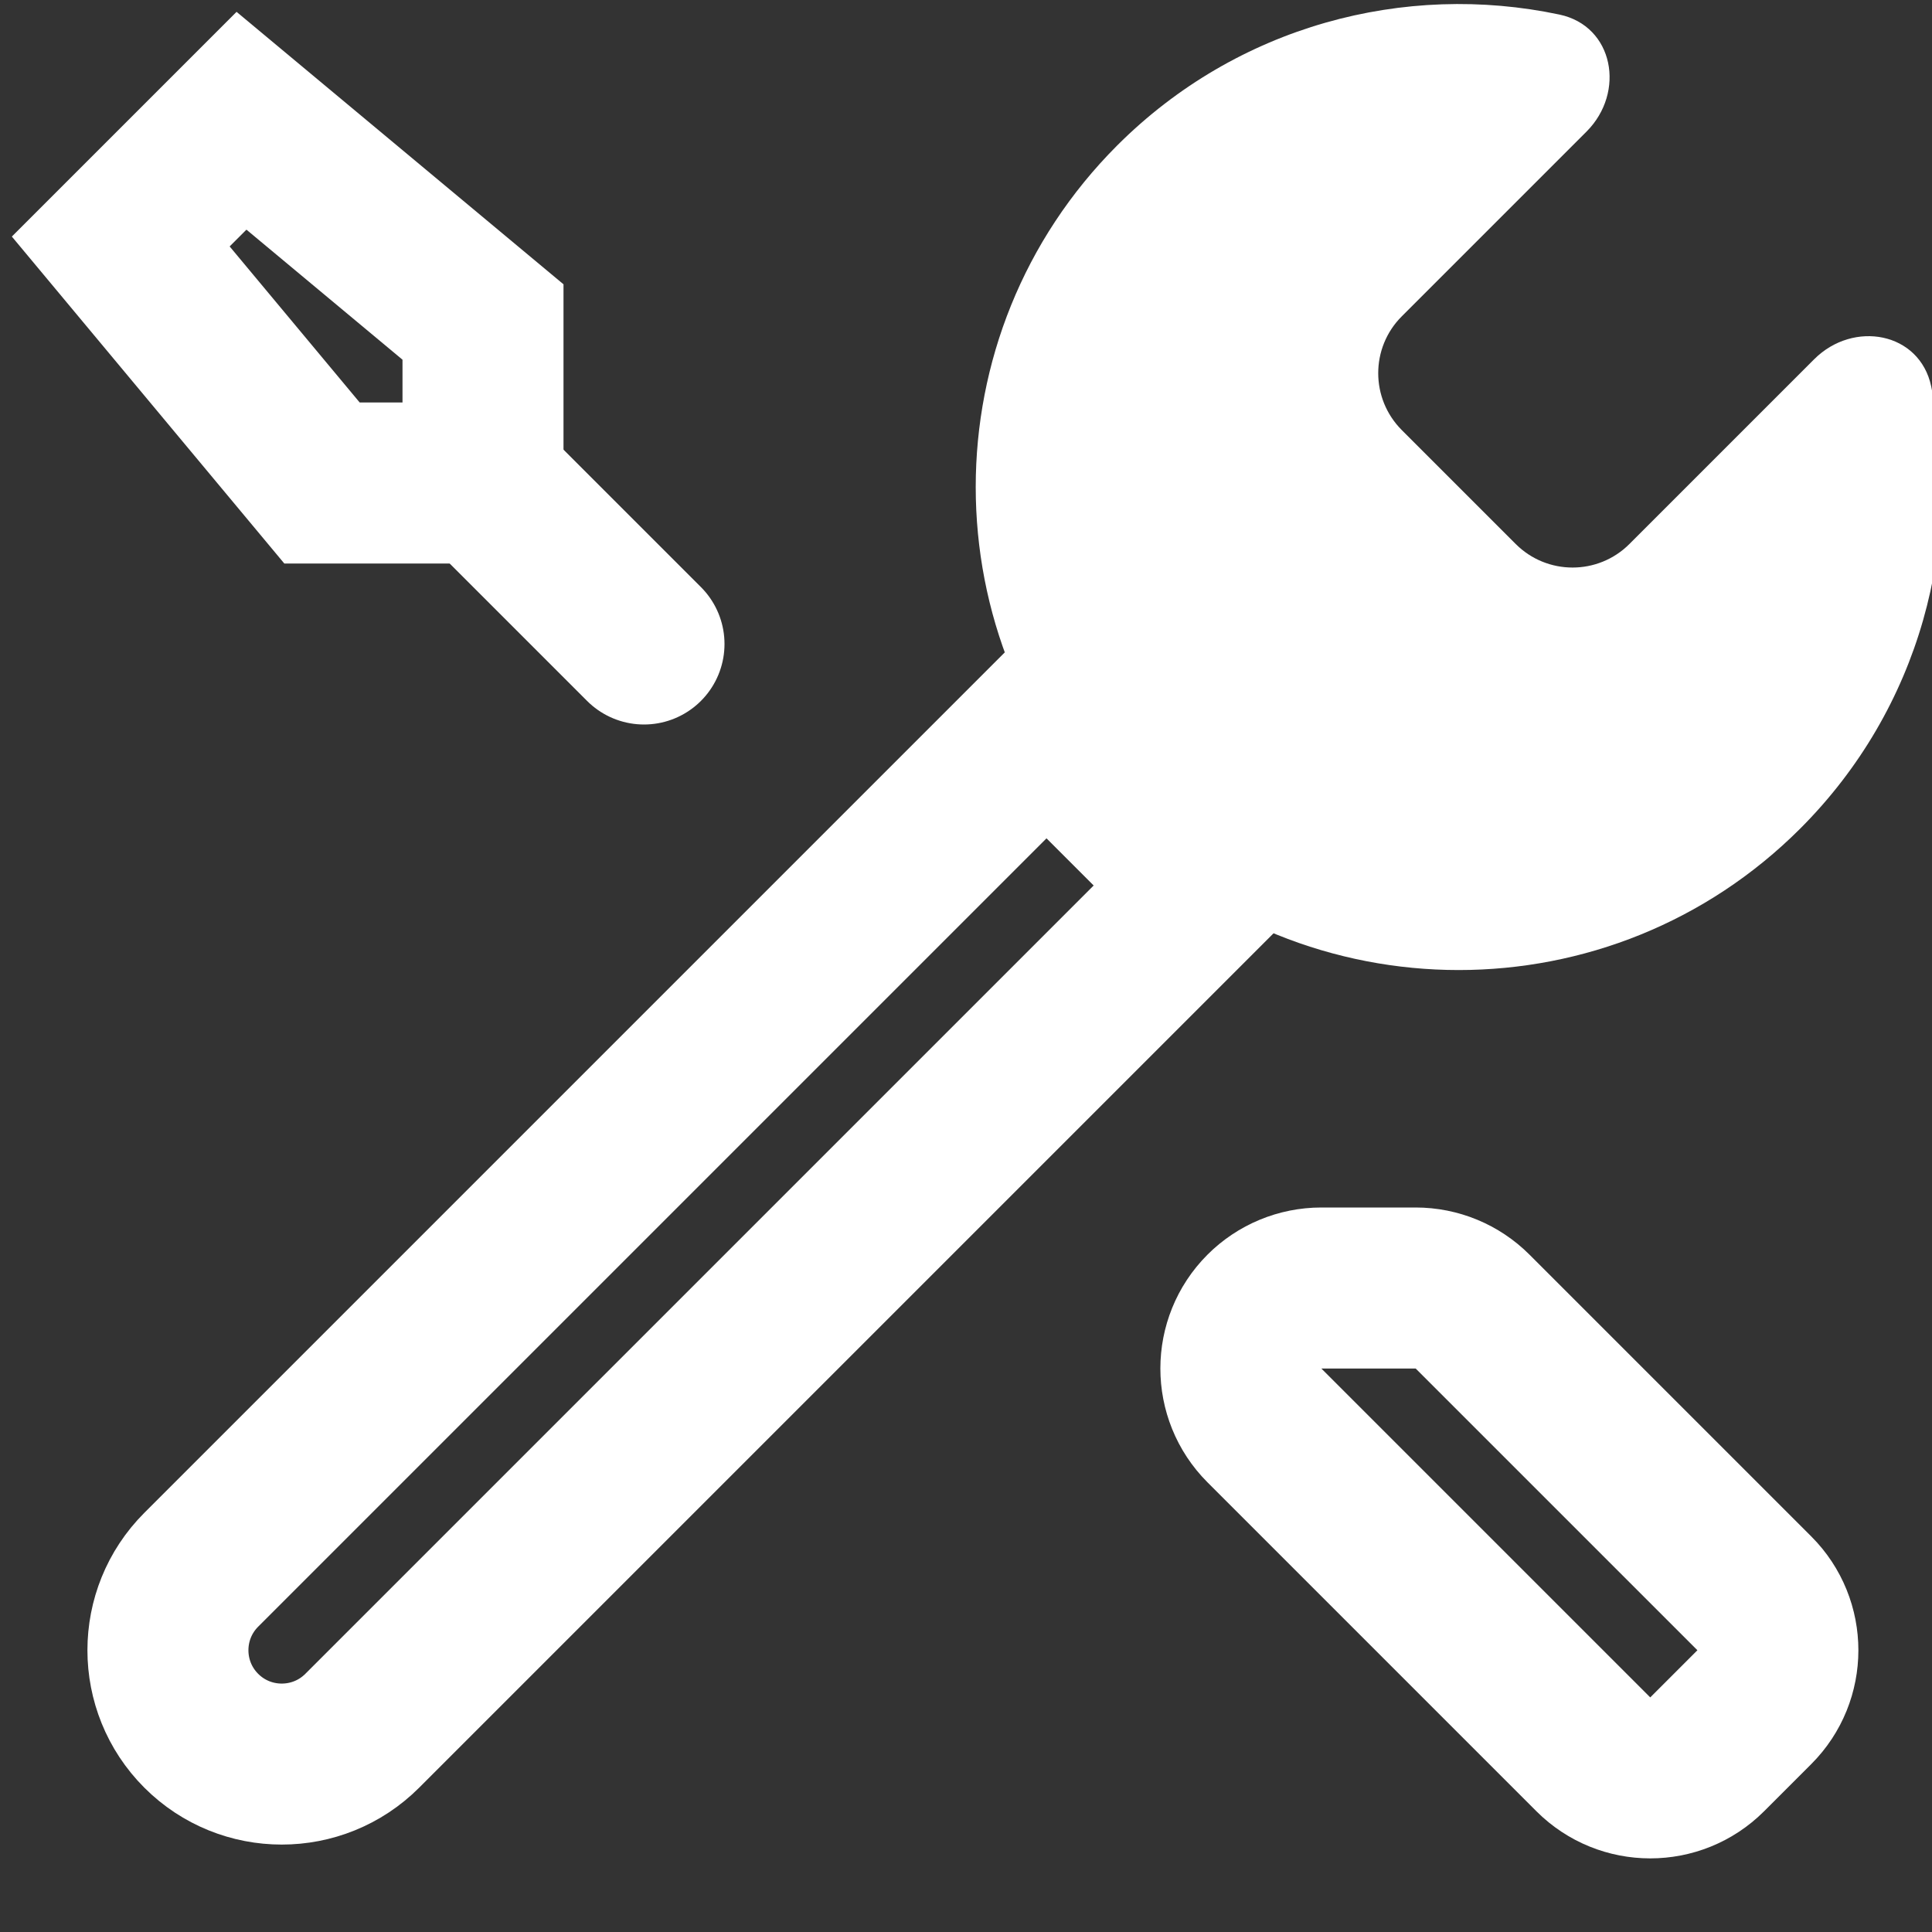 <svg width="24" height="24" viewBox="0 0 24 24" fill="none" xmlns="http://www.w3.org/2000/svg">
<rect x="0" y="0" width="24" height="24" fill="#333333" stroke="none"/>
<g clip-path="url(#clip0_3204_195)">
<path d="M15 11L4.5 21.5C3.948 22.052 3.052 22.052 2.5 21.5C1.948 20.948 1.948 20.052 2.5 19.5L13 9L15 11Z" stroke="white" stroke-width="2" stroke-linecap="round"/>
<path d="M21.207 21.793L21.793 21.207C22.183 20.817 22.183 20.183 21.793 19.793L18.293 16.293C18.105 16.105 17.851 16 17.586 16H16.414C16.149 16 15.895 16.105 15.707 16.293C15.317 16.683 15.317 17.317 15.707 17.707L19.793 21.793C20.183 22.183 20.817 22.183 21.207 21.793Z" stroke="white" stroke-width="2" stroke-linecap="round"/>
<path d="M8 8L6 6" stroke="white" stroke-width="2" stroke-linecap="round"/>
<path d="M6 4V6H4L1.5 3L3 1.5L6 4Z" stroke="white" stroke-width="2" stroke-linecap="round"/>
<path fill-rule="evenodd" clip-rule="evenodd" d="M19.708 1.635C20.196 1.147 20.047 0.324 19.372 0.181C17.451 -0.226 15.37 0.316 13.878 1.807C11.535 4.151 11.535 7.95 13.878 10.293C16.221 12.636 20.02 12.636 22.363 10.293C23.855 8.801 24.397 6.719 23.99 4.799C23.846 4.124 23.024 3.975 22.536 4.463L20.242 6.757C19.852 7.148 19.218 7.148 18.828 6.757L17.414 5.343C17.023 4.952 17.023 4.319 17.414 3.929L19.708 1.635Z" fill="white"/>
</g>
<defs>
<clipPath id="clip0_3204_195">
<rect width="24" height="24" fill="white"/>
</clipPath>
</defs>
</svg>

